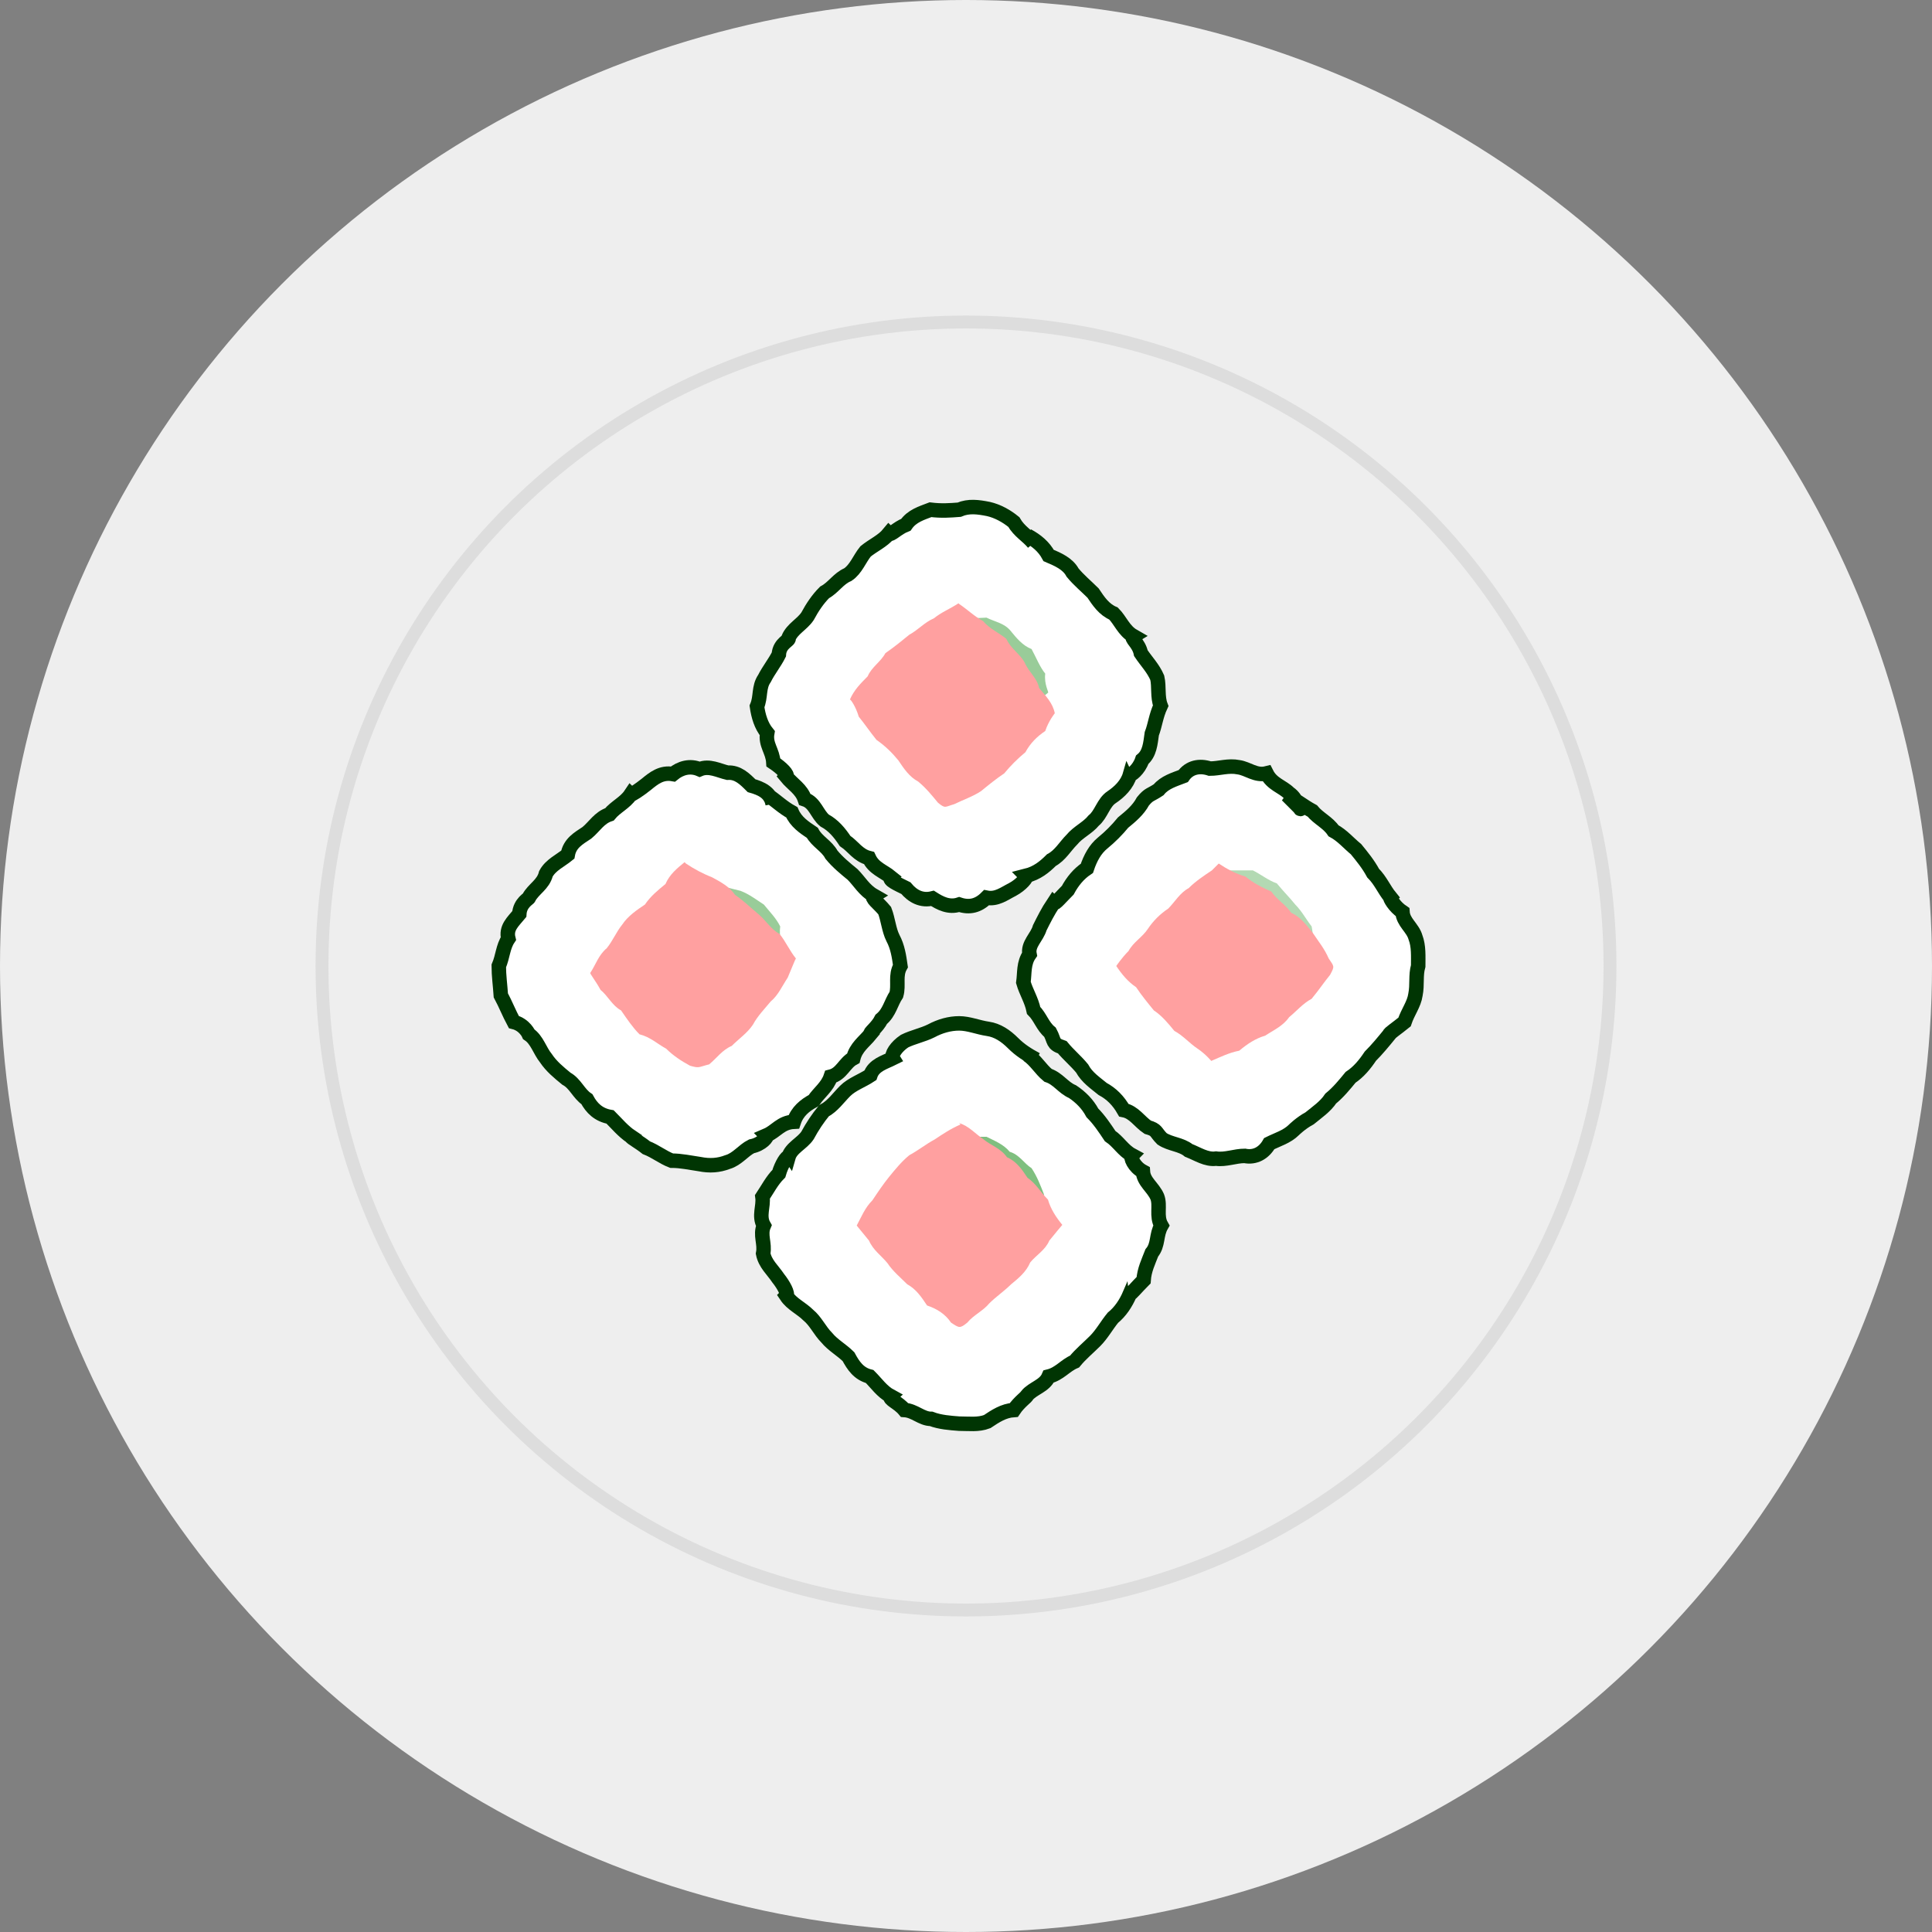 <svg version="1.1" baseProfile="full" xmlns="http://www.w3.org/2000/svg" width="300" height="300" style="background: gray">
<rect width="100%" height="100%" fill="#808080" stroke="none"/>
<!-- made by Harry Li github.com/harryli0088 -->
<g transform="translate(150,150)"><circle cx="0" cy="0" r="150" fill="#eee"></circle><circle cx="0" cy="0" r="100" fill="none" stroke="#ddd" stroke-width="2"></circle><g transform="rotate(45) scale(1.5)"><g transform="translate(-27,-36)"><g><path fill="white" d="M0 0C  1.0 -0.3 2.0 -0.4 3.0 -0.1 4.0 -0.5 5.0 -0.9 6.0 -0.6 7.0 -0.5 8.0 -0.6 9.0 -0.6 10.0 -0.4 11.0 -0.2 12.0 -0.6 13.0 -0.6 14.0 -0.1 15.1 -0.4 15 0 16.0 -0.3 16.9 0.3 17.9 0.5 18.9 0.5 19.9 0.9 20.7 1.4 21.3 2.3 22.2 2.7 22.6 3.8 23.2 4.5 23.6 5.4 24.2 6.2 24.9 7.0 24.8 8.0 25.3 9.0 25.1 10.0 25 10 25.5 10.9 25.5 12.0 25.3 13.0 25.1 14.0 25.8 15.0 25.7 16.0 25.8 17.0 25.4 18.0 25.5 19.0 25.5 20.0 25.8 21.0 25.5 22.0 25.5 23.0 25.4 24.0 24.8 25.0 25 25 25.1 26.0 24.8 27.0 24.5 27.9 24.4 28.9 23.5 29.5 23.5 30.7 23.0 31.5 22.0 32.0 21.5 33.0 20.5 33.3 19.6 33.5 19.0 34.5 18.0 34.8 16.9 34.7 16.0 35.0 15.0 35.4 15 35 14.0 35.1 13.1 35.6 12.0 35.2 11.0 35.8 10.0 35.5 9.0 35.7 8.0 35.5 7.0 35.4 6.0 35.7 5.0 35.8 4.0 35.1 3.0 35.6 2.0 35.1 1.0 35.4 -0.0 35.3 0 35 -1.0 35.0 -2.0 35.2 -2.9 34.4 -3.9 34.5 -4.6 33.5 -5.6 33.4 -6.5 32.9 -7.3 32.3 -7.7 31.3 -8.6 30.8 -8.8 29.7 -9.1 28.8 -9.2 27.8 -9.5 26.9 -10.3 26.0 -9.7 25.0 -10 25 -10.4 24.0 -10.0 23.0 -10.2 22.0 -10.5 21.0 -10.7 20.0 -10.7 19.0 -10.4 18.0 -10.7 17.0 -10.3 16.0 -10.1 15.0 -10.6 14.0 -10.7 13.0 -10.6 12.0 -10.2 11.0 -10.3 10.0 -10 10 -10.1 9.0 -9.7 8.1 -9.9 7.0 -9.4 6.1 -9.0 5.2 -8.1 4.5 -7.5 3.8 -6.9 3.1 -6.5 2.1 -5.7 1.5 -4.8 0.9 -4.0 0.4 -3.0 0.1 -2.0 -0.0 -0.9 0.3 0.0 -0.0 1.0 0.1 1 0 Z" stroke="#003503" stroke-width="1.5"></path><path fill="green" d="M3 9C  3.9 8.7 4.7 8.1 5.7 8.2 6.7 8.3 7.7 8.4 8.6 8.0 9.6 8.3 10.5 8.7 11.4 8.8 12.1 9.7 13.1 9.9 13 10 12.9 11.0 13 11 12.1 11.4 11.2 11.7 10.2 11.8 9.3 11.9 8.3 11.8 7.4 12.0 6.4 11.7 5.5 11.6 4.6 11.1 3.8 10.5 3.0 10.0 3 10 2.0 10.1 2 10 Z" opacity="0.4"></path><path fill="#FFA0A0" d="M0 10C  1.0 9.8 2.0 9.8 3.0 9.5 4.0 9.6 5.0 9.2 6.0 9.1 7.1 9.5 8.1 9.2 9.1 9.5 10.1 9.9 11.1 9.7 12.0 10.3 13.1 10.4 14.1 10.4 15.0 11.0 15 11 15.1 12.0 15.6 13.0 15.4 14.0 15.4 15.0 15.7 16.0 15.6 17.1 15.6 18.1 15.7 19.1 15.5 20.1 15.4 21.1 15.3 22.1 15.1 23.1 14.6 24.1 14.3 25.0 13.8 25.9 14 26 13.0 26.1 12.0 26.0 11.0 25.9 10.0 26.0 9.0 26.3 8.0 26.1 7.0 25.9 6.0 25.8 5.0 25.8 3.9 26.0 2.9 25.9 1.9 25.7 0.9 25.6 0.0 25.1 -1.0 24.9 -1 25 -1.4 24.0 -1.4 23.0 -1.4 22.0 -1.8 21.0 -1.5 20.0 -1.8 19.0 -1.6 17.9 -1.5 16.9 -1.4 15.9 -1.1 14.9 -1.2 13.9 -0.8 12.9 -0.7 11.9 -0.3 11.0 -0.1 10.0 0 10 Z"></path></g><g transform="translate(38,0)"><path fill="white" d="M0 0C  1.0 -0.3 2.0 -0.4 3.0 -0.7 4.0 -0.6 5.0 -1.0 6.0 -0.8 7.0 -1.1 8.0 -1.0 9.0 -1.1 10.0 -1.0 11.0 -0.9 12.0 -0.6 13.1 -0.6 14.0 -0.2 15.0 -0.1 15 0 16.0 0.3 17.0 0.1 17.8 0.8 18.9 0.5 19.8 1.0 20.7 1.4 21.4 2.2 22.1 2.9 22.6 3.8 23.4 4.3 24.0 5.2 24.6 6.0 24.7 7.0 25.2 8.0 25.1 9.0 24.9 10.0 25 10 25.1 11.0 25.2 12.0 25.2 13.0 25.4 14.0 25.5 15.0 25.3 16.0 25.4 17.0 25.5 18.0 25.4 19.0 25.6 20.0 25.4 21.0 25.3 22.0 25.0 23.0 25.0 24.0 25 24 25.0 25.0 24.5 25.9 24.2 26.8 24.5 27.9 24.2 28.9 23.3 29.5 22.6 30.2 22.2 31.2 21.4 31.8 20.8 32.6 19.7 32.8 18.8 33.2 17.8 33.3 17.0 34.1 16.0 34.3 15.0 34.3 15 34 14.1 34.5 13.1 34.7 12.0 34.4 11.1 35.0 10.0 34.7 9.0 34.7 8.0 35.0 7.0 35.1 6.0 35.3 5.0 35.0 4.0 34.9 3.0 35.0 2.0 34.9 1.0 35.4 1 35 0.0 34.7 -1.0 34.8 -1.8 34.3 -2.8 34.3 -3.7 33.7 -4.7 33.5 -5.6 33.0 -6.2 32.2 -7.0 31.6 -7.2 30.5 -8.1 29.9 -7.9 28.7 -8.4 27.8 -8.7 26.9 -9.0 26.0 -9.2 25.0 -9 25 -9.1 24.0 -9.1 23.0 -9.4 22.0 -9.5 21.0 -9.3 20.0 -9.8 19.0 -10.1 18.0 -10.0 17.0 -9.9 16.0 -9.9 15.0 -10.0 14.0 -9.9 13.0 -9.8 12.0 -10.1 11.0 -10.2 10.0 -10 10 -9.8 9.0 -9.9 8.0 -9.4 7.1 -9.0 6.2 -9.2 5.1 -8.6 4.2 -7.6 3.7 -6.9 3.0 -6.5 2.1 -5.6 1.5 -4.8 0.9 -3.7 0.9 -3.1 -0.1 -1.9 0.3 -1.0 -0.3 0.0 -0.3 1.0 -0.5 2.0 0.2 2 0 Z" stroke="#003503" stroke-width="1.5"></path><path fill="green" d="M3 8C  3.9 7.7 4.9 7.6 5.7 7.2 6.7 7.3 7.7 7.3 8.6 7.4 9.6 7.4 10.5 7.7 11.4 7.8 12.3 8.4 12.9 9.1 13 9 13.0 10.0 13 10 12.0 10.2 11.0 10.1 10.0 9.8 9.0 9.9 8.0 10.1 7.0 9.8 6.0 10.0 5.0 10.2 4.0 10.1 3.0 9.8 2.0 10.1 1.0 10.2 1 10 0.1 8.9 0 9 Z" opacity="0.3"></path><path fill="#FFA0A0" d="M0 10C  1.0 9.8 2.0 9.5 2.9 9.0 3.9 8.9 4.9 8.6 5.9 8.2 6.9 8.4 7.9 8.1 8.9 8.3 10.0 7.9 11.0 8.1 12.0 8.2 13.0 8.4 14.0 8.5 15.0 8.9 16.0 9.1 16 9 16.3 10.0 16.4 11.0 16.6 12.0 16.7 13.1 16.4 14.1 16.5 15.1 16.4 16.1 16.6 17.2 16.2 18.2 16.0 19.2 15.5 20.1 15.3 21.1 15.2 22.2 14.6 23.1 14.3 24.0 13.9 25.0 14 25 13.0 24.9 12.0 25.1 11.0 25.3 10.0 25.2 9.0 25.5 8.0 25.4 7.0 25.3 6.0 25.5 5.0 25.4 4.0 25.3 3.0 25.1 2.0 25.3 1.0 25.2 0.0 25.0 0 25 -0.2 24.0 -0.2 23.0 -0.5 22.0 -0.2 21.0 -0.4 20.0 -0.6 19.0 -0.6 18.0 -0.4 17.0 -0.4 16.0 -0.7 15.0 -0.4 14.0 -0.4 13.0 -0.2 12.0 0.0 11.0 -0.1 10.0 0 10 Z"></path></g><g transform="translate(0,38)"><path fill="white" d="M0 0C  1.0 -0.2 2.0 -0.2 3.0 -0.5 4.0 -0.1 5.0 -0.3 6.0 -0.5 7.0 -0.2 8.0 -0.6 9.0 -0.3 10.0 -0.2 11.0 -0.3 12.0 -0.4 13.0 -0.4 14.0 -0.1 15.1 -0.4 15 0 16.0 -0.2 17.0 -0.1 17.9 0.3 18.7 1.0 19.6 1.3 20.6 1.6 21.4 2.2 22.2 2.8 22.5 3.9 23.5 4.3 24.0 5.2 24.2 6.2 24.8 7.0 24.7 8.1 25.0 9.0 24.8 10.0 25 10 25.1 11.0 24.9 12.0 25.5 13.0 25.2 14.0 25.8 15.0 25.2 16.0 25.7 17.0 25.5 18.0 25.7 19.0 25.4 20.0 25.3 21.0 25.8 22.0 24.9 23.0 25.2 24.0 24.8 25.0 25 25 25.1 26.0 24.5 26.9 24.2 27.8 24.4 28.9 23.9 29.8 23.5 30.7 22.9 31.4 22.0 32.0 21.2 32.6 20.4 33.1 19.7 33.8 18.8 34.2 17.8 34.3 16.9 34.7 16.0 34.8 15.0 35.1 15 35 14.0 35.2 13.0 35.1 12.0 35.1 11.0 35.8 10.0 35.8 9.0 35.5 8.0 35.7 7.0 35.2 6.0 35.5 5.0 35.6 4.0 35.7 3.0 35.5 2.0 35.4 1.0 34.8 0.0 35.0 0 35 -1.0 34.6 -2.0 35.2 -3.0 34.9 -3.9 34.5 -4.9 34.2 -5.7 33.5 -6.5 32.9 -7.2 32.2 -7.6 31.2 -8.3 30.5 -8.5 29.5 -9.5 28.9 -9.4 27.9 -9.5 26.9 -10.3 26.0 -9.9 25.0 -10 25 -10.3 24.0 -9.9 23.0 -10.5 22.0 -10.8 21.0 -10.4 20.0 -10.3 19.0 -11.0 18.0 -10.7 17.0 -10.5 16.0 -10.4 15.0 -10.7 14.0 -10.2 13.0 -10.3 12.0 -9.9 11.0 -10.1 10.0 -10 10 -9.8 9.0 -9.7 8.1 -9.6 7.1 -9.5 6.1 -8.5 5.4 -8.4 4.4 -7.9 3.5 -6.9 3.1 -6.5 2.1 -5.4 1.8 -4.6 1.3 -3.9 0.5 -2.9 0.5 -1.9 0.5 -1.0 -0.0 0.0 -0.4 1.0 0.3 1 0 Z" stroke="#003503" stroke-width="1.5"></path><path fill="green" d="M5 9C  5.9 8.6 6.8 8.5 7.7 8.3 8.7 8.4 9.6 8.4 10.5 8.7 11.2 9.6 12.0 9.9 12 10 11.8 11.0 12 11 10.9 11.1 9.9 11.2 8.9 11.5 7.9 11.2 6.9 11.2 5.9 10.7 4.9 10.6 4.0 10.1 4 10 3.0 10.2 3 10 Z" opacity="0.4"></path><path fill="#FFA0A0" d="M-1 11C  0.0 10.8 1.0 10.5 1.9 10.1 2.9 9.8 3.9 9.5 4.9 9.7 5.9 9.5 6.9 9.5 8.0 9.4 9.0 9.3 10.0 9.6 11.0 9.3 12.0 9.4 13.0 9.8 14.0 9.9 14 10 14.4 10.9 14.8 11.9 15.0 12.9 15.4 13.9 15.3 14.9 15.4 15.9 15.4 16.9 15.7 17.9 15.9 18.9 15.7 20.0 15.7 21.0 15.3 22.0 15.5 23.0 15.4 24.0 14.8 25.0 15 25 14.1 25.5 13.1 25.8 12.1 26.0 11.1 26.0 10.1 26.3 9.1 26.3 8.1 26.9 7.1 26.9 6.1 26.7 5.0 26.5 4.0 26.8 3.0 26.4 2.0 26.5 1.0 26.2 -0.0 26.1 0 26 -0.2 25.0 -0.7 24.1 -0.6 23.0 -0.7 22.0 -1.1 21.1 -1.2 20.1 -1.4 19.1 -1.2 18.0 -1.0 17.0 -1.2 16.0 -1.1 15.0 -1.0 14.0 -1.4 13.0 -1.3 12.0 -1.2 11.0 -1 11 Z"></path></g><g transform="translate(38,38)"><path fill="white" d="M0 0C  1.0 -0.2 2.0 0.1 3.0 0.0 4.0 -0.5 5.0 -0.2 6.0 -0.6 7.0 -0.8 8.0 -0.8 9.0 -0.5 10.0 -0.5 11.0 -0.3 12.0 -0.1 13.0 -0.3 14.0 -0.0 15.0 -0.3 15 0 16.0 0.4 17.0 0.1 17.8 0.8 18.9 0.5 19.9 0.9 20.8 1.3 21.2 2.4 22.3 2.7 22.6 3.8 23.5 4.3 23.6 5.4 24.0 6.3 24.3 7.2 25.0 8.0 25.0 9.0 25.1 10.0 25 10 25.4 11.0 25.6 12.0 25.5 13.0 25.6 14.0 25.9 15.0 25.9 16.0 25.9 17.0 25.8 18.0 25.9 19.0 25.5 20.0 25.7 21.0 25.1 22.0 25.5 23.0 24.8 24.0 24.9 25.0 25 25 24.8 26.0 25.0 27.0 24.3 27.8 24.1 28.8 23.9 29.8 23.5 30.7 22.7 31.3 22.0 32.0 21.3 32.6 20.5 33.3 19.6 33.7 18.9 34.4 17.8 34.3 17.0 35.0 16.0 34.9 15.0 35.4 15 35 14.0 35.3 13.0 35.1 12.0 35.1 11.0 35.7 10.0 35.5 9.0 35.2 8.0 35.2 7.0 35.5 6.0 35.4 5.0 35.4 4.0 35.0 3.0 35.1 2.0 35.1 1.0 35.5 -0.0 35.3 0 35 -1.0 34.7 -1.9 34.6 -2.9 34.4 -3.9 34.5 -4.8 33.9 -5.4 33.0 -6.4 32.8 -6.8 31.8 -7.9 31.5 -8.2 30.4 -9.0 29.8 -9.2 28.8 -9.5 27.9 -9.5 26.9 -10.0 26.0 -10.2 25.0 -10 25 -10.5 24.1 -10.0 23.0 -10.2 22.0 -10.5 21.0 -10.7 20.0 -10.8 19.0 -10.5 18.0 -10.7 17.0 -10.7 16.0 -10.7 15.0 -10.2 14.0 -10.0 13.0 -10.5 12.0 -9.9 11.0 -9.6 10.1 -10 10 -10.2 9.0 -10.0 8.0 -9.7 7.1 -9.1 6.2 -8.8 5.3 -8.5 4.3 -8.0 3.4 -7.3 2.7 -6.6 2.0 -5.6 1.6 -4.8 1.0 -4.0 0.4 -3.0 0.2 -1.9 0.2 -0.9 0.2 0.0 0.0 1.0 -0.3 1 0 Z" stroke="#003503" stroke-width="1.5"></path><path fill="green" d="M3 9C  3.9 8.7 4.8 8.3 5.8 8.4 6.7 7.9 7.7 8.2 8.6 8.0 9.6 8.2 10.5 8.6 11.4 9.0 12.1 9.7 13.0 10.0 13 10 12.9 11.0 13 11 12.2 11.5 11.2 11.6 10.3 11.8 9.3 11.9 8.3 12.1 7.4 11.7 6.5 11.6 5.5 11.3 4.7 10.9 3.8 10.5 3.0 10.0 3 10 2.0 10.0 2 10 Z" opacity="0.5"></path><path fill="#FFA0A0" d="M0 10C  0.9 9.5 2.0 9.6 3.0 9.4 4.0 9.3 4.9 8.8 6.0 9.0 7.0 8.6 8.0 8.8 9.0 9.0 10.1 8.8 11.0 9.1 12.1 9.1 13.0 9.6 14.0 9.8 15.0 9.9 15 10 15.1 11.0 15.2 12.0 15.6 13.0 15.3 14.0 15.4 15.0 15.8 16.0 15.7 17.0 15.6 18.0 15.6 19.0 15.4 20.0 15.4 21.0 15.5 22.0 15.1 23.0 15.2 24.0 15.1 25.0 15 25 14.0 25.2 13.0 25.0 12.0 25.2 11.0 25.7 10.0 25.5 9.0 25.3 8.0 25.6 7.0 25.6 6.0 25.7 5.0 25.5 4.0 25.4 3.0 25.6 2.0 25.2 1.0 25.1 -0.0 25.0 0 25 -0.3 24.0 -0.7 23.1 -0.7 22.0 -0.9 21.0 -1.1 20.0 -1.2 19.0 -1.3 18.0 -1.4 17.0 -1.3 16.0 -1.0 15.0 -0.9 14.0 -0.6 13.0 -0.4 12.0 -0.2 11.0 0.2 10.0 0 10 Z"></path></g></g></g></g></svg>
